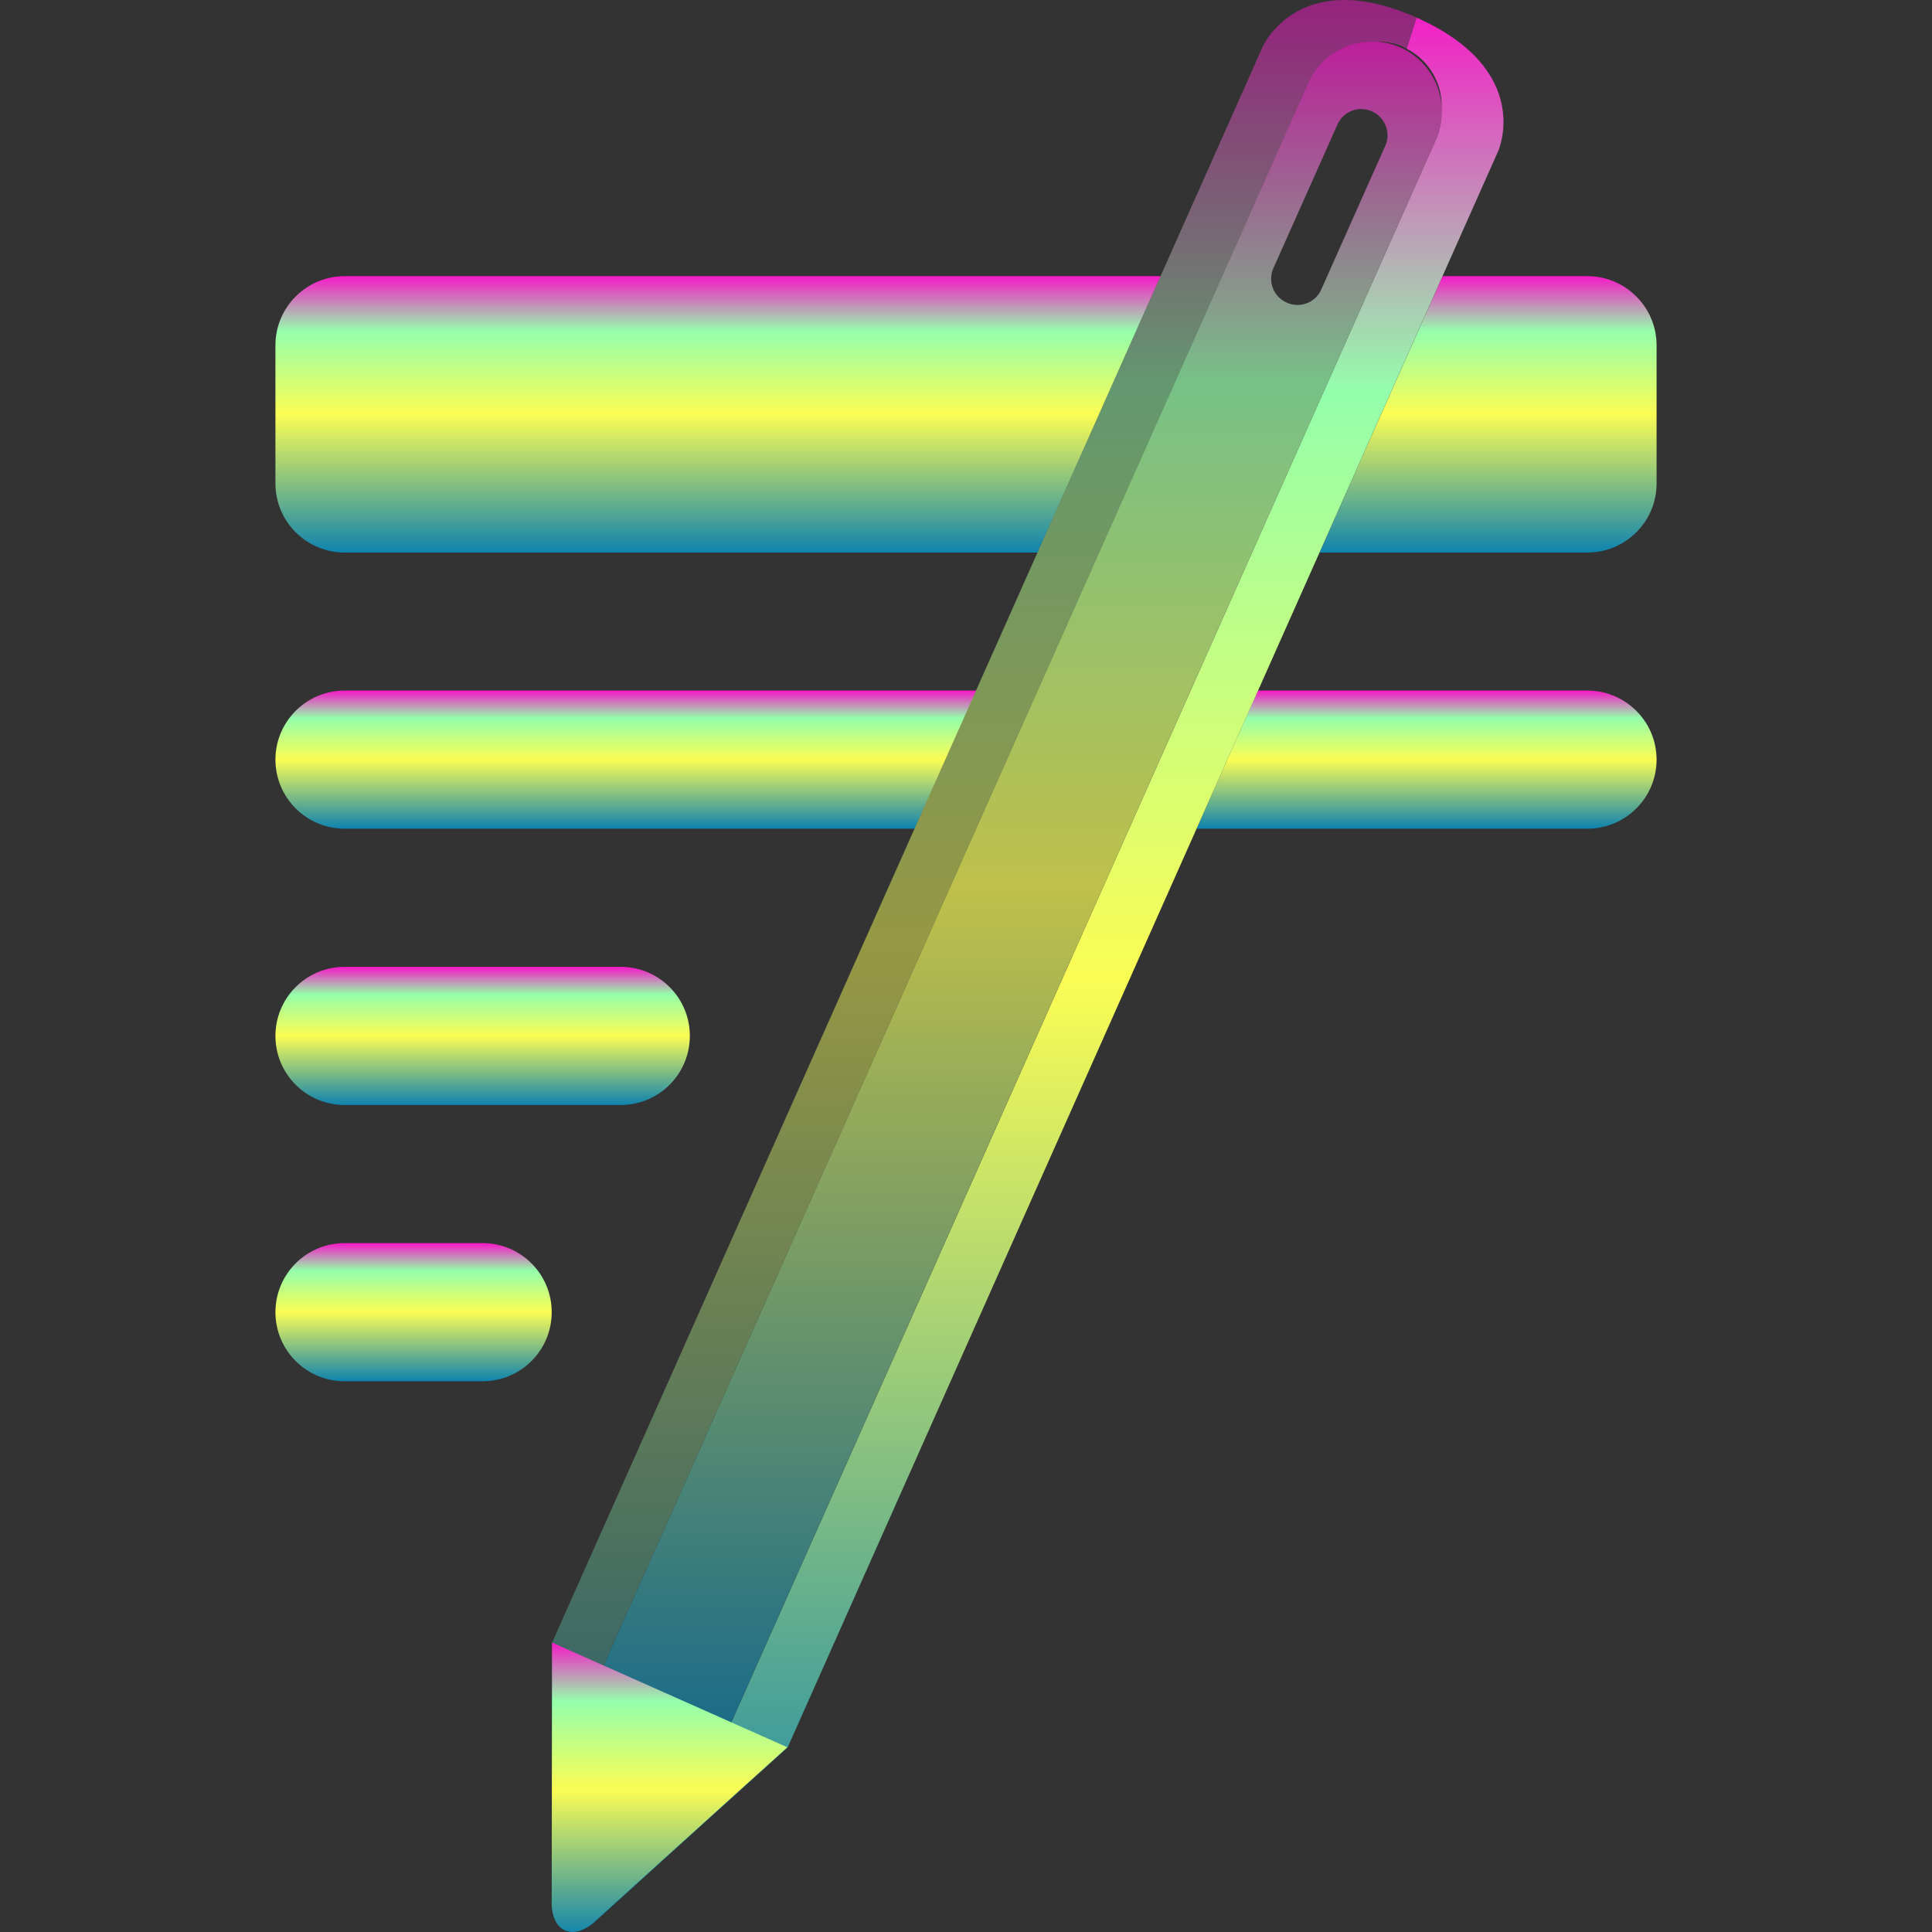 <?xml version="1.0" encoding="UTF-8" standalone="no"?>
<svg
   width="16"
   height="16"
   viewBox="0 0 16 16"
   fill="none"
   version="1.1"
   id="svg13"
   xmlns:xlink="http://www.w3.org/1999/xlink"
   xmlns="http://www.w3.org/2000/svg"
   xmlns:svg="http://www.w3.org/2000/svg"
   xmlns:rdf="http://www.w3.org/1999/02/22-rdf-syntax-ns#"
   xmlns:cc="http://creativecommons.org/ns#"
   xmlns:dc="http://purl.org/dc/elements/1.1/">
  <rect x="0" y="0" width="16" height="16" fill="#333333" stroke="none"/>
  <path
     id="path_line_1"
     style="display:inline;fill:url(#90ssummer);stroke-width:1.144"
     class="ColorScheme-Text"
     d="M 2.854 2.287 C 2.538 2.287 2.281 2.544 2.281 2.859 L 2.281 4.004 C 2.281 4.32 2.538 4.576 2.854 4.576 L 8.592 4.576 L 9.611 2.287 L 2.854 2.287 z M 11.947 2.287 L 10.928 4.576 L 13.146 4.576 C 13.462 4.576 13.719 4.32 13.719 4.004 L 13.719 2.859 C 13.719 2.544 13.462 2.287 13.146 2.287 L 11.947 2.287 z " />
  <path
     id="path_line_2"
     style="display:inline;stroke-width:1.144;fill:url(#90ssummer)"
     class="ColorScheme-Text"
     d="M 2.854 5.719 C 2.538 5.719 2.281 5.975 2.281 6.291 C 2.281 6.607 2.538 6.863 2.854 6.863 L 7.574 6.863 L 8.084 5.719 L 2.854 5.719 z M 10.418 5.719 L 9.91 6.863 L 13.146 6.863 C 13.462 6.863 13.719 6.607 13.719 6.291 C 13.719 5.975 13.462 5.719 13.146 5.719 L 10.418 5.719 z " />
  <path
     d="m 2.281,8.579 c 0,-0.316 0.256,-0.572 0.572,-0.572 h 2.288 c 0.316,0 0.572,0.256 0.572,0.572 0,0.316 -0.256,0.572 -0.572,0.572 H 2.853 c -0.316,0 -0.572,-0.256 -0.572,-0.572 z"
     id="path_line_3"
     style="display:inline;stroke-width:1.144;fill:url(#90ssummer)" />
  <path
     d="m 2.281,10.867 c 0,-0.316 0.256,-0.572 0.572,-0.572 h 1.144 c 0.316,0 0.572,0.256 0.572,0.572 0,0.316 -0.256,0.572 -0.572,0.572 H 2.853 c -0.316,0 -0.572,-0.256 -0.572,-0.572 z"
     id="path_line_4"
     class="ColorScheme-Text"
     style="display:inline;stroke-width:1.144;fill:url(#90ssummer)" />
  <path
     id="path_pen_left_part"
     style="display:inline;stroke-width:1.144;fill:url(#90ssummer);opacity:0.5"
     class="ColorScheme-Text"
     d="M 11.123 0 C 10.628 0.005 10.459 0.383 10.459 0.383 L 4.572 13.604 L 4.57 15.74 C 4.575 15.735 4.914 15.373 5.605 14.225 C 5.384 14.11 5.317 14.001 4.949 13.902 L 10.834 0.688 C 10.931 0.469 11.15 0.34 11.375 0.344 C 11.379 0.344 11.383 0.346 11.387 0.346 C 11.397 0.345 11.408 0.344 11.418 0.344 C 11.487 0.345 11.558 0.359 11.625 0.389 C 11.634 0.393 11.641 0.4 11.65 0.404 C 11.673 0.332 11.732 0.146 11.732 0.146 C 11.489 0.038 11.288 -0.002 11.123 0 z " />
  <path
     id="path_pen_right_part"
     style="display:inline;fill:url(#90ssummer);stroke-width:1.144;opacity:1"
     class="ColorScheme-Text"
     d="M 11.732 0.146 C 11.732 0.146 11.669 0.344 11.65 0.404 C 11.84 0.502 11.949 0.699 11.939 0.902 C 11.943 0.988 11.928 1.075 11.891 1.158 L 6.008 14.373 C 5.82 14.323 5.7 14.273 5.605 14.225 C 4.909 15.383 4.57 15.744 4.57 15.744 C 4.57 15.744 4.558 15.932 4.68 15.986 C 4.802 16.041 4.936 15.906 4.936 15.906 L 6.523 14.471 L 12.408 1.25 C 12.408 1.25 12.707 0.581 11.732 0.146 z " />
  <path
     id="path_pen_middle_part"
     class="ColorScheme-Text"
     style="opacity:0.7;fill:url(#90ssummer);stroke-width:1.24;opacity:0.7"
     d="m 11.374,0.344 c -0.225,-0.004 -0.443,0.124 -0.54,0.343 L 4.95,13.902 c 0.525,0.141 0.43,0.302 1.057,0.47 L 11.891,1.157 C 12.021,0.865 11.888,0.522 11.596,0.392 11.523,0.36 11.449,0.345 11.374,0.344 Z m -0.097,0.559 c 0.028,5.2759e-4 0.057,0.007 0.085,0.019 0.109,0.049 0.159,0.177 0.11,0.286 l -0.53,1.19 C 10.893,2.508 10.765,2.555 10.656,2.506 10.546,2.458 10.497,2.33 10.546,2.22 l 0.53,-1.188 c 0.036,-0.082 0.117,-0.131 0.201,-0.129 z" />
  <path
     d="m 4.572,13.603 1.948,0.867 -1.587,1.434 c 0,0 -0.133,0.135 -0.255,0.081 C 4.557,15.931 4.569,15.742 4.569,15.742 Z"
     id="path_pen_tip"
     style="display:inline;stroke-width:1.144;fill:url(#90ssummer);opacity:1;fill-opacity:1" />
  <defs>
    <style id="current-color-scheme" type="text/css">
      .ColorScheme-Text { color: #0abdc6; } .ColorScheme-Highlight { color:#5294e2; }
    </style>
    <linearGradient id="arrongin" x1="0%" x2="0%" y1="0%" y2="100%">
      <stop offset="0%" style="stop-color:#dd9b44; stop-opacity:1"/>
      <stop offset="100%" style="stop-color:#ad6c16; stop-opacity:1"/>
    </linearGradient>
    <linearGradient id="aurora" x1="0%" x2="0%" y1="0%" y2="100%">
      <stop offset="0%" style="stop-color:#09D4DF; stop-opacity:1"/>
      <stop offset="100%" style="stop-color:#9269F4; stop-opacity:1"/>
    </linearGradient>
    <linearGradient id="cyberneon" x1="0%" x2="0%" y1="0%" y2="100%">
      <stop offset="0" style="stop-color:#0abdc6; stop-opacity:1"/>
      <stop offset="1" style="stop-color:#ea00d9; stop-opacity:1"/>
    </linearGradient>
    <linearGradient id="fitdance" x1="0%" x2="0%" y1="0%" y2="100%">
      <stop offset="0%" style="stop-color:#1AD6AB; stop-opacity:1"/>
      <stop offset="100%" style="stop-color:#329DB6; stop-opacity:1"/>
    </linearGradient>
    <linearGradient id="oomox" x1="0%" x2="0%" y1="0%" y2="100%">
      <stop offset="0%" style="stop-color:#0abdc6; stop-opacity:1"/>
      <stop offset="100%" style="stop-color:#b800ff; stop-opacity:1"/>
    </linearGradient>
    <linearGradient id="rainblue" x1="0%" x2="0%" y1="0%" y2="100%">
      <stop offset="0%" style="stop-color:#00F260; stop-opacity:1"/>
      <stop offset="100%" style="stop-color:#0575E6; stop-opacity:1"/>
    </linearGradient>
    <linearGradient id="sunrise" x1="0%" x2="0%" y1="0%" y2="100%">
      <stop offset="0%" style="stop-color: #FF8501; stop-opacity:1"/>
      <stop offset="100%" style="stop-color: #FFCB01; stop-opacity:1"/>
    </linearGradient>
    <linearGradient id="telinkrin" x1="0%" x2="0%" y1="0%" y2="100%">
      <stop offset="0%" style="stop-color: #b2ced6; stop-opacity:1"/>
      <stop offset="100%" style="stop-color: #6da5b7; stop-opacity:1"/>
    </linearGradient>
    <linearGradient id="60spsycho" x1="0%" x2="0%" y1="0%" y2="100%">
      <stop offset="0%" style="stop-color: #df5940; stop-opacity:1"/>
      <stop offset="25%" style="stop-color: #d8d15f; stop-opacity:1"/>
      <stop offset="50%" style="stop-color: #e9882a; stop-opacity:1"/>
      <stop offset="100%" style="stop-color: #279362; stop-opacity:1"/>
    </linearGradient>
    <linearGradient id="90ssummer" x1="0%" x2="0%" y1="0%" y2="100%">
      <stop offset="0%" style="stop-color: #f618c7; stop-opacity:1"/>
      <stop offset="20%" style="stop-color: #94ffab; stop-opacity:1"/>
      <stop offset="50%" style="stop-color: #fbfd54; stop-opacity:1"/>
      <stop offset="100%" style="stop-color: #0f83ae; stop-opacity:1"/>
    </linearGradient>
  </defs>
</svg>
